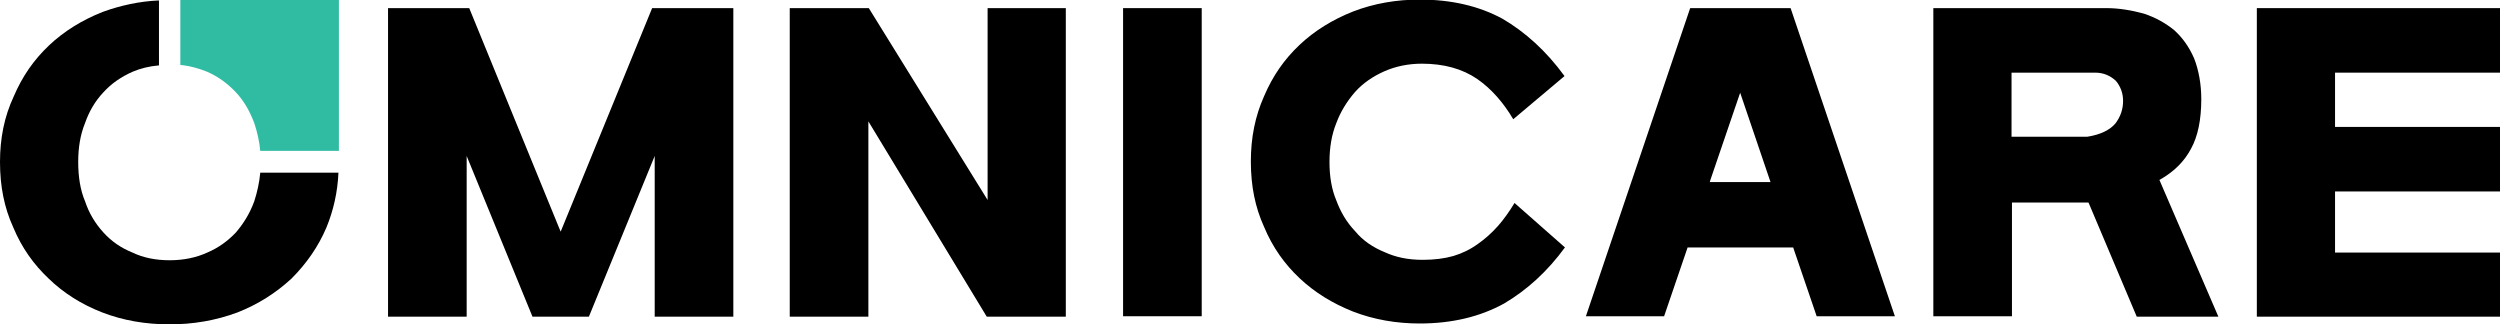 <?xml version="1.0" encoding="utf-8"?>
<!-- Generator: Adobe Illustrator 27.1.1, SVG Export Plug-In . SVG Version: 6.00 Build 0)  -->
<svg version="1.1" id="Layer_1" xmlns="http://www.w3.org/2000/svg" xmlns:xlink="http://www.w3.org/1999/xlink" x="0px" y="0px"
	 viewBox="0 0 585 75.9" style="enable-background:new 0 0 585 75.9;" xml:space="preserve">
<style type="text/css">
	.st0{fill:#30BBA3;}
	.st1{fill:#FFFFFF;}
</style>
<g>
	<path class="st0" d="M48.5,16.8c2.7,1.2,4.8,2.8,6.7,4.8c1.8,1.9,3.2,4.3,4.3,7.2c0.7,2.1,1.2,4.3,1.4,6.5h18.4V0H42.2v15.2
		C44.4,15.4,46.5,16,48.5,16.8L48.5,16.8z"/>
	<polygon points="109.8,1.9 90.8,1.9 90.8,74.1 109.2,74.1 109.2,36.5 124.6,74.1 137.8,74.1 153.2,36.5 153.2,74.1 171.6,74.1 
		171.6,1.9 152.6,1.9 131.2,54.2 130.9,53.5 	"/>
	<polygon points="184.8,1.9 184.8,74.1 203.2,74.1 203.2,28.4 230.9,74.1 249.4,74.1 249.4,1.9 231.1,1.9 231.1,46.8 203.3,1.9 	"/>
	<rect x="262.8" y="1.9" width="18.4" height="72.1"/>
	<path d="M340.1,59.9c-2.1,0.6-4.5,0.9-7.2,0.9c-3.4,0-6.3-0.6-8.9-1.8c-2.7-1.1-5.1-2.7-6.9-4.9c-2-2.1-3.4-4.5-4.4-7.2
		c-1.1-2.6-1.6-5.6-1.6-9c0-3.3,0.5-6.4,1.6-9.1c1-2.7,2.5-5.1,4.4-7.3c1.8-2,4.1-3.6,6.8-4.8c2.7-1.2,5.7-1.8,8.8-1.8
		c5.2,0,9.5,1.2,13,3.6c3.3,2.3,6.1,5.5,8.4,9.4l12-10.1c-4.3-5.9-9.2-10.3-14.5-13.4c-5.5-3-12-4.5-19.4-4.5
		c-5.4,0-10.7,0.9-15.6,2.8c-4.8,1.9-9,4.5-12.5,7.8c-3.6,3.4-6.3,7.3-8.3,12c-2.1,4.7-3.1,9.7-3.1,15.3c0,5.7,1,10.7,3.1,15.3
		c2,4.8,4.8,8.7,8.3,12c3.5,3.3,7.7,5.9,12.5,7.8c4.9,1.9,10.2,2.8,15.6,2.8c7.6,0,14.2-1.6,19.8-4.7c5.4-3.2,10.1-7.5,14.2-13.1
		l-11.8-10.4c-1.2,2-2.5,3.8-3.8,5.3l0,0c-1.5,1.7-3.2,3.2-4.8,4.3C344,58.4,342.1,59.3,340.1,59.9z"/>
	<path d="M505.5,42c3.3-1.9,5.6-4.2,7.2-7.2l0,0c1.6-2.9,2.4-6.8,2.4-11.6c0-3.5-0.6-6.8-1.7-9.6c-1.2-2.7-2.7-4.8-4.7-6.6
		c-2-1.6-4.3-2.9-7-3.8c-2.9-0.8-5.9-1.3-8.8-1.3h-40.5v72.1h18.4V47.4h17.9l0.1,0.2l11.2,26.5h19.1l-13.8-32L505.5,42z M495,28.9
		L495,28.9c-1.3,1.5-3.4,2.6-6.6,3.1l-17.7,0V17h19.6c1.9,0,3.5,0.7,4.8,1.9c1.1,1.3,1.7,2.9,1.7,4.7
		C496.8,25.6,496.2,27.3,495,28.9z"/>
	<polygon points="585,17 585,1.9 528.1,1.9 528.1,74.1 585,74.1 585,59.1 546.4,59.1 546.4,44.8 585,44.8 585,29.7 546.4,29.7 
		546.4,17 	"/>
	<path d="M48.5,59.1c-2.6,1.2-5.6,1.8-8.8,1.8c-3.3,0-6.2-0.6-8.7-1.8c-2.7-1.1-4.9-2.6-6.8-4.7c-2-2.2-3.4-4.6-4.3-7.3
		c-1.1-2.6-1.6-5.7-1.6-9.2c0-3.4,0.5-6.4,1.6-9.1c0.9-2.6,2.3-5.1,4.3-7.2c1.8-2,4.1-3.6,6.8-4.8c1.9-0.8,3.9-1.3,6.2-1.5V0.1
		c-4.6,0.2-9.1,1.2-13.2,2.7c-4.8,1.9-9,4.5-12.5,7.8c-3.6,3.4-6.3,7.3-8.3,12C1,27.3,0,32.4,0,37.9c0,5.7,1,10.7,3.1,15.3
		c2,4.8,4.8,8.7,8.3,12c3.4,3.3,7.6,6,12.5,7.9c4.9,1.9,10.2,2.8,15.8,2.8c5.5,0,10.8-0.9,15.9-2.8c4.8-1.9,8.9-4.5,12.6-7.9
		c3.5-3.5,6.3-7.5,8.2-12c1.6-3.9,2.6-8.2,2.8-12.8H60.9c-0.2,2.3-0.7,4.5-1.4,6.7l0,0c-1.1,3-2.6,5.3-4.3,7.3
		C53.3,56.4,51.1,58,48.5,59.1z"/>
	<path d="M395.5,1.9l-24.4,72.1h18.3l5.5-16.1h24.7l5.5,16.1h18.3L419,1.9H395.5z M400.1,42.6l0.1-0.4l7-20.5l7.1,20.9H400.1z"/>
</g>
</svg>
